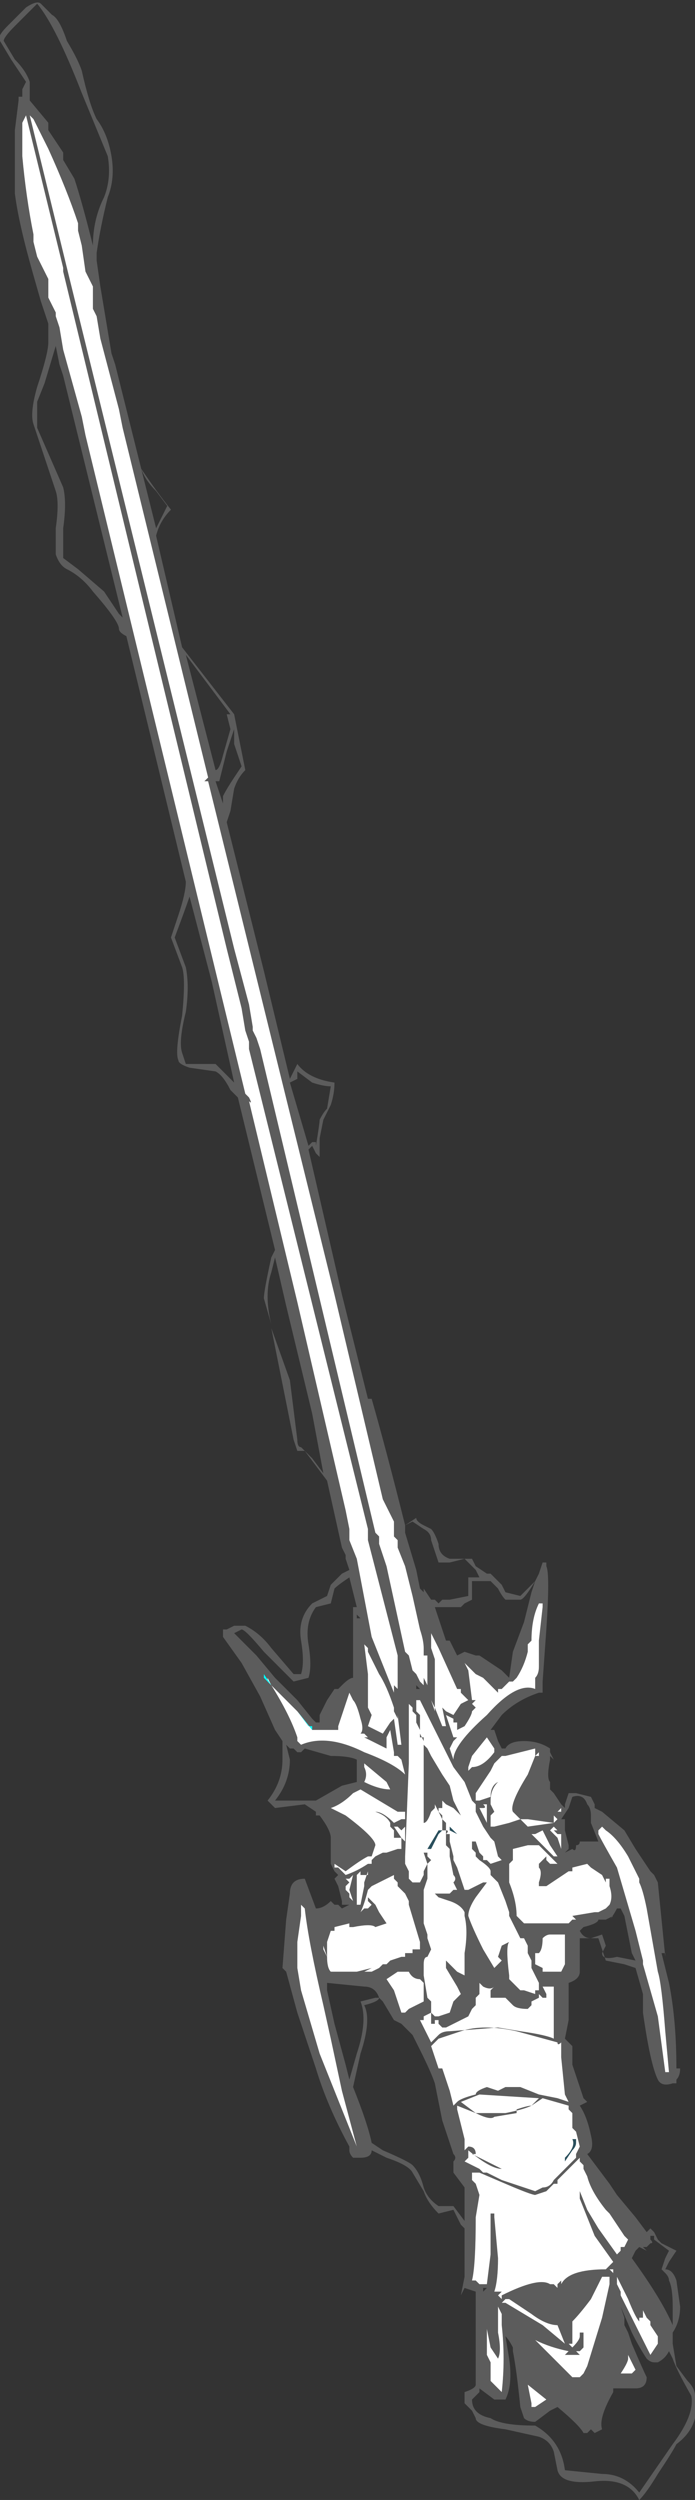 <?xml version="1.0" encoding="UTF-8" standalone="no"?>
<svg xmlns:ffdec="https://www.free-decompiler.com/flash" xmlns:xlink="http://www.w3.org/1999/xlink" ffdec:objectType="shape" height="33.6px" width="9.35px" xmlns="http://www.w3.org/2000/svg">
  <rect width="100%" height="100%" fill="#333333" stroke="none"/>
  <g transform="matrix(1.0, 0.0, 0.0, 1.0, 35.7, 37.95)">
    <path d="M-35.5 -37.6 Q-35.65 -37.45 -35.65 -37.4 L-35.5 -37.15 Q-35.35 -37.0 -35.3 -36.85 L-35.3 -36.6 -35.05 -36.3 -35.05 -36.2 -34.85 -35.9 -34.85 -35.8 -34.7 -35.55 Q-34.6 -35.25 -34.45 -34.65 -34.45 -35.0 -34.3 -35.3 -34.2 -35.55 -34.25 -35.85 L-34.6 -36.7 Q-34.95 -37.6 -35.2 -37.9 L-35.5 -37.6 M-35.7 -37.4 Q-35.75 -37.45 -35.6 -37.6 L-35.35 -37.85 Q-35.2 -37.95 -35.15 -37.9 L-35.0 -37.75 Q-34.9 -37.7 -34.8 -37.4 -34.65 -37.15 -34.6 -37.0 -34.5 -36.55 -34.4 -36.35 -34.25 -36.15 -34.2 -35.85 -34.15 -35.55 -34.25 -35.3 -34.35 -34.9 -34.4 -34.55 L-34.4 -34.45 -34.35 -34.1 -34.2 -33.2 -34.15 -33.05 -33.6 -30.85 -33.45 -31.15 -33.6 -31.35 Q-33.75 -31.5 -33.8 -31.65 -33.6 -31.35 -33.4 -31.1 -33.55 -30.95 -33.6 -30.75 L-33.25 -29.25 -32.55 -28.35 -32.4 -27.6 Q-32.5 -27.5 -32.55 -27.35 L-32.6 -27.05 -32.65 -26.9 -32.15 -24.9 -31.8 -23.45 -31.7 -23.65 Q-31.55 -23.45 -31.2 -23.4 -31.2 -23.25 -31.25 -23.1 L-31.35 -22.9 -31.4 -22.65 Q-31.4 -22.5 -31.4 -22.4 L-31.45 -22.45 -31.5 -22.55 -31.55 -22.5 -31.1 -20.55 -30.75 -19.15 -30.7 -19.15 Q-30.5 -18.45 -30.25 -17.45 L-30.1 -17.55 Q-30.1 -17.5 -30.0 -17.45 L-29.9 -17.4 Q-29.85 -17.35 -29.8 -17.2 -29.8 -17.05 -29.65 -17.0 L-29.35 -17.0 -29.3 -16.9 -29.15 -16.8 -29.1 -16.8 -28.95 -16.65 -28.9 -16.55 -28.7 -16.5 -28.5 -16.7 -28.45 -16.8 -28.4 -16.95 -28.35 -16.95 -28.35 -16.9 Q-28.3 -16.8 -28.35 -16.05 L-28.4 -15.35 -28.4 -15.2 -28.45 -15.2 Q-28.75 -15.1 -28.95 -14.9 L-29.1 -14.7 -29.05 -14.7 -29.0 -14.55 -28.95 -14.45 -28.9 -14.45 Q-28.85 -14.55 -28.65 -14.55 -28.45 -14.55 -28.3 -14.45 -28.25 -14.45 -28.3 -14.45 L-28.3 -14.4 -28.25 -14.3 -28.3 -14.35 -28.3 -14.3 Q-28.35 -14.05 -28.3 -14.0 L-28.3 -13.9 -28.25 -13.85 -28.15 -13.7 -28.1 -13.65 -28.1 -13.7 -28.05 -13.85 -27.95 -13.85 -27.75 -13.8 -27.7 -13.7 -27.7 -13.65 -27.6 -13.6 -27.3 -13.35 -27.15 -13.1 -26.95 -12.8 -26.9 -12.75 -26.85 -12.65 -26.75 -11.65 -26.75 -11.7 -26.8 -11.7 -26.7 -11.3 Q-26.6 -10.8 -26.6 -10.15 L-26.55 -10.15 Q-26.55 -10.05 -26.6 -10.0 L-26.6 -9.95 -26.65 -9.95 Q-26.8 -9.9 -26.85 -10.0 -26.95 -10.2 -27.05 -10.9 L-27.05 -11.15 -27.15 -11.5 -27.3 -11.55 -27.55 -11.6 -27.65 -11.9 -27.9 -11.9 -27.9 -11.85 Q-27.9 -11.7 -27.9 -11.65 L-27.9 -11.45 Q-27.9 -11.35 -28.05 -11.3 L-28.05 -10.8 -28.1 -10.55 Q-28.05 -10.5 -28.0 -10.45 L-28.0 -10.2 -27.85 -9.75 -27.8 -9.7 -27.9 -9.65 Q-27.8 -9.5 -27.75 -9.25 -27.7 -9.05 -27.8 -9.0 L-27.5 -8.6 -27.4 -8.45 -27.15 -8.15 -27.0 -7.95 -26.95 -8.0 -26.9 -7.95 -26.85 -7.85 -26.8 -7.8 -26.6 -7.7 -26.7 -7.55 -26.75 -7.45 Q-26.65 -7.45 -26.6 -7.3 L-26.55 -6.95 Q-26.55 -6.75 -26.65 -6.6 -26.65 -6.55 -26.65 -6.45 L-26.6 -6.15 -26.45 -5.95 Q-26.35 -5.85 -26.35 -5.75 -26.3 -5.6 -26.35 -5.45 -26.4 -5.25 -26.6 -5.1 -26.65 -5.0 -26.85 -4.7 -27.0 -4.45 -27.1 -4.35 -27.25 -4.65 -27.7 -4.6 -28.15 -4.55 -28.2 -4.75 L-28.25 -5.0 Q-28.3 -5.15 -28.45 -5.2 L-28.9 -5.3 Q-29.3 -5.35 -29.3 -5.45 L-29.35 -5.55 -29.45 -5.65 -29.45 -5.8 Q-29.3 -5.85 -29.3 -5.9 L-29.3 -7.15 -29.45 -7.2 -29.5 -7.1 -29.45 -7.35 -29.45 -8.0 -29.5 -8.05 -29.6 -8.25 -29.8 -8.2 Q-29.95 -8.35 -30.0 -8.5 L-30.15 -8.75 Q-30.2 -8.85 -30.5 -8.95 L-30.7 -9.05 Q-30.7 -8.95 -30.85 -8.95 L-30.95 -8.95 Q-31.0 -9.0 -31.0 -9.05 L-31.0 -9.1 Q-31.3 -9.65 -31.45 -10.15 L-31.7 -10.9 -31.85 -11.45 -31.9 -11.5 -31.85 -12.15 -31.8 -12.5 Q-31.8 -12.7 -31.6 -12.7 L-31.45 -12.3 Q-31.35 -12.3 -31.25 -12.4 L-31.2 -12.35 -31.15 -12.35 -31.1 -12.3 -31.0 -12.35 -31.1 -12.35 -31.1 -12.4 -31.15 -12.6 -31.2 -12.7 -31.15 -12.75 -31.2 -12.8 -31.25 -12.9 -31.25 -13.25 Q-31.25 -13.35 -31.4 -13.55 L-31.45 -13.55 -31.45 -13.6 -31.6 -13.7 -32.0 -13.65 -32.1 -13.75 Q-31.9 -14.0 -31.9 -14.3 L-31.9 -14.55 -32.0 -14.7 -32.2 -15.15 -32.45 -15.6 -32.7 -15.95 -32.7 -16.05 -32.65 -16.05 -32.55 -16.1 -32.4 -16.1 Q-32.2 -16.0 -32.05 -15.8 L-31.75 -15.45 -31.65 -15.45 Q-31.6 -15.6 -31.65 -15.9 -31.7 -16.2 -31.5 -16.4 L-31.3 -16.5 -31.25 -16.65 -31.1 -16.8 -31.0 -16.85 -31.05 -17.0 -31.05 -17.05 -31.1 -17.15 -31.3 -18.05 -31.6 -18.45 -31.7 -18.45 -31.75 -18.6 -32.05 -20.1 -31.8 -19.4 -31.7 -18.6 Q-31.7 -18.5 -31.65 -18.5 L-31.5 -18.35 -31.35 -18.15 -31.5 -18.95 -31.85 -20.4 -32.0 -21.05 -32.05 -20.85 Q-32.15 -20.55 -32.05 -20.15 L-32.15 -20.5 Q-32.15 -20.6 -32.05 -21.05 L-32.0 -21.15 -32.5 -23.2 -32.6 -23.3 Q-32.7 -23.5 -32.8 -23.55 L-33.15 -23.6 Q-33.3 -23.65 -33.3 -23.7 -33.35 -23.8 -33.25 -24.3 -33.2 -24.8 -33.25 -24.95 L-33.4 -25.35 -33.3 -25.65 Q-33.2 -25.95 -33.2 -26.1 L-34.0 -29.4 Q-34.1 -29.45 -34.1 -29.5 -34.1 -29.6 -34.45 -30.0 -34.6 -30.2 -34.8 -30.3 -34.9 -30.35 -34.95 -30.5 L-34.95 -30.85 Q-34.9 -31.2 -34.95 -31.35 L-35.25 -32.25 Q-35.3 -32.4 -35.2 -32.75 -35.05 -33.2 -35.05 -33.35 L-35.05 -33.6 -35.15 -33.9 -35.25 -34.25 Q-35.45 -34.95 -35.5 -35.35 L-35.5 -36.2 -35.45 -36.6 -35.45 -36.65 -35.4 -36.65 -35.4 -36.75 -35.35 -36.85 -35.55 -37.15 -35.7 -37.4 M-35.25 -36.35 L-35.3 -36.4 -34.8 -34.35 -32.55 -25.2 -32.35 -24.45 -32.3 -24.15 -32.3 -24.1 -32.25 -24.0 -32.2 -23.85 -30.65 -17.35 -30.6 -17.3 -30.6 -17.2 -30.5 -16.9 -30.25 -15.75 -30.2 -15.7 -30.15 -15.5 -30.1 -15.45 -30.05 -15.35 -30.0 -15.3 Q-30.0 -15.35 -30.0 -15.4 L-29.95 -15.3 -29.95 -15.7 -30.0 -15.7 -30.0 -15.8 Q-30.0 -15.9 -30.05 -16.05 L-30.15 -16.5 -30.25 -16.9 -30.35 -17.15 -30.35 -17.25 -30.4 -17.3 -30.4 -17.5 -30.55 -17.8 -31.2 -20.55 -32.9 -27.45 -32.95 -27.45 -32.9 -27.5 -34.05 -32.2 -34.1 -32.45 -34.35 -33.4 -34.4 -33.7 -34.45 -33.8 -34.45 -34.1 -34.55 -34.3 -34.6 -34.65 -34.65 -34.85 -34.65 -34.95 Q-34.8 -35.4 -35.05 -35.95 L-35.25 -36.35 M-35.4 -36.3 L-35.4 -35.85 Q-35.35 -35.3 -35.25 -34.8 L-35.25 -34.7 -35.2 -34.5 -35.05 -34.2 -35.05 -33.95 -34.95 -33.75 -34.95 -33.7 -34.9 -33.55 -34.85 -33.25 -34.6 -32.35 -34.55 -32.1 -32.4 -23.25 -32.35 -23.2 Q-32.3 -23.1 -32.35 -23.15 L-31.7 -20.45 -31.05 -17.65 -31.0 -17.4 -31.0 -17.25 -30.9 -17.0 -30.7 -15.95 -30.4 -15.2 -30.4 -15.3 -30.35 -15.25 -30.35 -15.7 -30.75 -17.25 -30.75 -17.4 -32.35 -23.85 -32.35 -23.95 -32.4 -24.1 -32.45 -24.4 -32.65 -25.2 -34.85 -34.3 -34.85 -34.35 -35.35 -36.4 -35.4 -36.3 M-34.9 -33.05 L-34.95 -33.3 -35.1 -32.8 -35.2 -32.55 Q-35.2 -32.35 -35.2 -32.2 L-34.85 -31.4 Q-34.8 -31.2 -34.85 -30.85 L-34.85 -30.45 -34.65 -30.3 -34.3 -30.0 -34.1 -29.7 -34.05 -29.65 -34.85 -32.9 -34.9 -33.05 M-31.7 -23.55 L-31.7 -23.45 -31.8 -23.4 -31.55 -22.55 -31.5 -22.6 -31.45 -22.6 -31.45 -22.55 Q-31.4 -22.85 -31.4 -22.9 -31.35 -23.0 -31.3 -23.05 L-31.25 -23.35 Q-31.35 -23.35 -31.5 -23.4 L-31.7 -23.55 M-33.15 -25.9 Q-33.2 -25.75 -33.35 -25.35 L-33.2 -24.95 Q-33.15 -24.7 -33.2 -24.35 -33.3 -23.95 -33.25 -23.8 L-33.2 -23.65 -32.8 -23.65 -32.55 -23.4 -32.85 -24.75 -33.15 -25.9 M-32.55 -28.15 L-32.65 -27.85 Q-32.7 -27.65 -32.75 -27.45 L-32.8 -27.45 -32.7 -27.15 -32.7 -27.25 Q-32.65 -27.35 -32.55 -27.5 L-32.45 -27.65 -32.55 -27.95 -32.55 -28.15 M-32.6 -28.35 L-33.2 -29.15 -32.8 -27.6 Q-32.75 -27.6 -32.7 -27.8 L-32.6 -28.15 -32.65 -28.35 -32.6 -28.35 M-32.55 -16.0 L-32.25 -15.7 -32.0 -15.4 -31.7 -15.1 -31.5 -14.85 -31.45 -14.8 -31.4 -14.8 -31.4 -14.9 -31.3 -15.1 -31.2 -15.25 -31.15 -15.25 -31.1 -15.3 Q-31.0 -15.4 -30.95 -15.4 L-30.95 -16.35 -30.9 -16.35 -31.0 -16.75 Q-31.15 -16.65 -31.2 -16.6 L-31.25 -16.4 -31.45 -16.35 Q-31.6 -16.15 -31.55 -15.85 -31.5 -15.55 -31.55 -15.4 L-31.75 -15.35 -32.15 -15.75 Q-32.4 -16.05 -32.45 -16.05 L-32.55 -16.0 M-32.1 -15.35 L-32.1 -15.4 -32.05 -15.3 Q-31.8 -14.9 -31.7 -14.6 L-31.7 -14.55 -31.65 -14.5 Q-31.3 -14.65 -30.8 -14.4 -30.4 -14.25 -30.25 -14.1 L-30.3 -14.3 -30.35 -14.35 -30.4 -14.35 -30.4 -14.4 -30.45 -14.7 -30.5 -14.6 -30.5 -14.45 -30.8 -14.6 -30.75 -14.6 -30.8 -14.65 -30.85 -14.65 Q-30.8 -14.7 -30.85 -14.85 -30.9 -15.05 -30.95 -15.1 L-31.0 -15.2 -31.15 -14.75 -31.15 -14.7 -31.5 -14.7 -31.5 -14.75 -31.55 -14.75 -31.7 -14.95 -32.05 -15.3 -32.15 -15.45 -32.15 -15.4 -32.1 -15.35 M-29.45 -17.0 L-29.65 -16.95 -29.8 -16.95 -29.9 -17.25 Q-29.9 -17.35 -30.0 -17.4 L-30.15 -17.5 -30.25 -17.45 -30.25 -17.35 -30.1 -16.85 -30.05 -16.6 -30.0 -16.55 -30.0 -16.6 -29.9 -16.45 -29.85 -16.45 -29.8 -16.4 -29.75 -16.45 -29.65 -16.45 -29.4 -16.5 -29.4 -16.75 -29.25 -16.75 -29.3 -16.85 -29.45 -17.0 M-29.9 -15.95 L-29.9 -15.8 -29.85 -15.65 -29.85 -14.95 -29.9 -15.1 -29.85 -15.0 -29.75 -14.75 -29.7 -14.75 -29.75 -15.0 -29.7 -14.95 -29.6 -14.9 -29.5 -15.05 -29.4 -15.1 -29.5 -15.2 -29.5 -15.25 -29.55 -15.25 -29.8 -15.8 -29.9 -16.0 -29.9 -15.95 M-30.85 -16.2 L-30.9 -16.25 -30.9 -16.2 -30.85 -16.2 M-29.85 -16.35 L-29.7 -15.9 -29.65 -15.9 -29.55 -15.7 -29.45 -15.75 -29.3 -15.7 -29.25 -15.7 -28.95 -15.5 -28.85 -15.4 -28.8 -15.75 -28.65 -16.15 -28.55 -16.55 -28.5 -16.7 Q-28.65 -16.45 -28.7 -16.45 L-28.9 -16.45 Q-28.95 -16.5 -29.0 -16.6 L-29.1 -16.7 -29.35 -16.7 Q-29.35 -16.55 -29.35 -16.45 L-29.45 -16.4 -29.5 -16.35 -29.85 -16.35 M-30.7 -15.65 L-30.75 -15.75 -30.75 -15.8 -30.8 -15.85 -30.75 -15.45 -30.75 -15.0 -30.7 -14.9 -30.75 -14.75 -30.55 -14.65 -30.45 -14.8 -30.4 -14.85 -30.35 -14.5 -30.3 -14.5 -30.35 -14.9 -30.35 -14.85 -30.4 -14.95 -30.4 -15.0 Q-30.5 -15.3 -30.6 -15.45 L-30.7 -15.65 M-31.8 -14.45 L-31.85 -14.5 -31.8 -14.3 Q-31.8 -14.0 -32.0 -13.75 L-31.45 -13.75 -31.1 -13.95 -30.9 -14.0 -30.9 -14.3 Q-31.0 -14.35 -31.25 -14.35 L-31.6 -14.45 -31.65 -14.4 -31.7 -14.4 -31.75 -14.45 -31.8 -14.45 M-30.8 -14.95 L-30.8 -14.95 M-30.8 -14.25 L-30.8 -14.2 Q-30.75 -14.1 -30.8 -14.0 -30.6 -13.9 -30.45 -13.9 L-30.5 -14.0 -30.8 -14.25 M-28.45 -16.4 Q-28.55 -16.2 -28.55 -15.9 L-28.6 -15.85 -28.6 -15.75 Q-28.65 -15.55 -28.75 -15.4 L-28.8 -15.35 -28.85 -15.35 -28.95 -15.25 -29.0 -15.25 -29.0 -15.2 -29.2 -15.4 -29.3 -15.45 -29.45 -15.6 -29.4 -15.5 -29.35 -15.1 -29.3 -15.1 -29.35 -15.05 -29.3 -15.0 -29.35 -14.95 Q-29.35 -14.9 -29.45 -14.75 L-29.55 -14.7 -29.55 -14.8 -29.6 -14.8 -29.6 -14.85 -29.7 -14.9 -29.6 -14.6 -29.55 -14.6 -29.6 -14.55 -29.65 -14.45 -29.6 -14.3 Q-29.6 -14.5 -29.15 -14.9 -28.75 -15.35 -28.5 -15.25 L-28.5 -15.4 Q-28.45 -15.45 -28.45 -15.55 L-28.45 -15.85 -28.45 -15.9 -28.4 -16.35 -28.4 -16.4 -28.45 -16.4 M-30.05 -15.25 L-30.1 -15.3 -30.1 -15.25 -30.05 -15.25 M-30.25 -12.9 L-30.2 -12.8 -30.2 -12.7 -30.15 -12.65 Q-30.1 -12.65 -30.05 -12.65 L-30.0 -12.75 -30.0 -12.8 -29.95 -12.9 -30.0 -13.05 -29.95 -13.05 -29.95 -13.0 -29.9 -12.95 -29.95 -12.9 -29.95 -12.7 -30.0 -12.55 -30.0 -12.1 -29.95 -11.95 -29.95 -11.9 -29.9 -11.75 -29.95 -11.65 Q-30.0 -11.65 -30.0 -11.55 L-30.0 -11.4 -29.95 -11.1 -29.9 -11.05 -29.9 -10.9 -29.85 -10.85 -29.8 -10.85 -29.65 -10.9 -29.6 -11.05 -29.5 -11.15 -29.55 -11.25 -29.7 -11.5 -29.7 -11.6 -29.55 -11.45 -29.45 -11.4 Q-29.45 -11.5 -29.45 -11.7 -29.4 -12.0 -29.45 -12.2 L-29.45 -12.25 Q-29.5 -12.35 -29.65 -12.4 L-29.8 -12.45 -29.85 -12.5 -29.65 -12.5 -29.6 -12.55 -29.55 -12.55 -29.6 -12.65 Q-29.55 -12.7 -29.6 -12.75 L-29.65 -13.0 -29.65 -13.1 -29.7 -13.15 -29.7 -13.35 -29.75 -13.35 -29.75 -13.55 -29.8 -13.6 -29.85 -13.7 -29.85 -13.65 -29.9 -13.6 Q-29.95 -13.45 -30.0 -13.45 L-30.0 -14.5 -29.95 -14.45 -29.9 -14.35 -29.75 -14.1 -29.65 -13.95 -29.6 -13.75 -29.5 -13.55 Q-29.55 -13.6 -29.6 -13.65 L-29.7 -13.7 -29.75 -13.75 -29.75 -13.65 -29.8 -13.65 -29.8 -13.6 -29.75 -13.5 -29.7 -13.45 -29.7 -13.35 Q-29.65 -13.35 -29.7 -13.3 L-29.65 -13.3 -29.65 -13.2 -29.6 -13.0 -29.6 -12.95 -29.55 -12.85 -29.45 -12.55 -29.4 -12.55 -29.2 -12.65 -29.15 -12.65 -29.3 -12.45 Q-29.4 -12.3 -29.4 -12.2 -29.35 -12.05 -29.2 -11.75 L-29.05 -11.5 -28.95 -11.6 -29.0 -11.65 -28.95 -11.8 -28.85 -11.85 Q-28.9 -11.8 -28.85 -11.4 L-28.85 -11.35 -28.7 -11.2 -28.65 -11.2 -28.5 -11.15 -28.5 -11.2 -28.45 -11.2 -28.45 -11.3 -28.55 -11.5 -28.55 -11.6 -28.6 -11.7 -28.6 -11.8 -28.65 -11.9 -28.7 -11.9 -28.85 -12.2 -28.85 -12.25 -28.9 -12.4 -29.0 -12.65 -29.1 -12.75 -29.1 -12.8 Q-29.1 -12.85 -29.25 -12.95 L-29.3 -13.0 -29.3 -13.05 -29.35 -13.1 -29.35 -13.2 -29.3 -13.2 -29.25 -13.05 -29.2 -13.0 -29.2 -12.95 -29.15 -12.95 -29.1 -12.9 -28.95 -12.95 -29.0 -13.0 -29.05 -13.2 -29.1 -13.25 -29.2 -13.4 -29.3 -13.6 -29.3 -13.7 -29.35 -13.75 -29.45 -14.0 -29.6 -14.2 -30.05 -15.1 -30.1 -15.1 -30.1 -14.95 -30.05 -14.9 -30.05 -14.65 -30.0 -14.55 -30.0 -14.6 -30.05 -14.6 -30.05 -14.7 -30.1 -14.8 -30.1 -14.9 -30.15 -14.95 -30.15 -15.0 -30.2 -15.05 -30.2 -14.25 -30.25 -13.0 -30.25 -12.9 M-29.15 -14.6 L-29.35 -14.35 -29.4 -14.2 -29.4 -14.15 -29.35 -14.2 Q-29.2 -14.2 -29.05 -14.4 L-29.05 -14.45 -29.15 -14.6 M-28.9 -14.35 L-28.95 -14.35 -29.0 -14.3 -29.05 -14.25 -29.1 -14.15 -29.3 -13.85 -29.3 -13.75 -29.25 -13.75 -29.1 -13.8 Q-29.1 -13.95 -29.0 -14.0 -29.1 -13.9 -29.1 -13.75 L-29.1 -13.7 -29.05 -13.6 -29.1 -13.55 -29.1 -13.4 -29.05 -13.4 -28.85 -13.45 -28.7 -13.5 -28.6 -13.4 -28.25 -13.45 -28.2 -13.5 -28.25 -13.55 -28.25 -13.45 -28.6 -13.5 -28.7 -13.5 -28.8 -13.6 Q-28.85 -13.7 -28.6 -14.1 L-28.5 -14.35 -28.45 -14.35 -28.45 -14.4 -28.5 -14.35 -28.5 -14.45 -28.9 -14.35 M-28.3 -14.35 L-28.3 -14.35 M-27.55 -13.35 L-27.6 -13.4 -27.65 -13.35 -27.65 -13.3 Q-27.6 -13.2 -27.4 -12.85 L-27.15 -12.0 -27.05 -11.6 -27.05 -11.55 -26.85 -10.85 -26.75 -10.1 -26.7 -10.1 -26.75 -10.65 Q-26.8 -11.3 -26.85 -11.45 L-27.0 -12.3 Q-27.05 -12.55 -27.1 -12.65 L-27.1 -12.7 -27.25 -13.0 Q-27.4 -13.25 -27.55 -13.35 M-26.95 -12.7 L-26.95 -12.7 M-28.15 -13.65 L-28.2 -13.6 -28.15 -13.6 -28.15 -13.65 M-28.15 -13.5 L-28.1 -13.5 -28.1 -13.35 -28.05 -13.15 -28.05 -13.1 -28.1 -13.05 -28.0 -13.1 Q-27.95 -13.05 -27.95 -13.15 -27.9 -13.15 -27.9 -13.2 L-27.65 -13.2 -27.75 -13.45 -27.75 -13.55 Q-27.75 -13.65 -27.8 -13.7 -27.85 -13.85 -28.0 -13.8 L-28.05 -13.65 -28.15 -13.5 M-28.2 -13.3 L-28.25 -13.35 -28.2 -13.35 -28.25 -13.4 -28.3 -13.35 -28.2 -13.25 -28.15 -13.1 -28.15 -13.3 -28.2 -13.3 M-28.4 -13.35 L-28.5 -13.3 -28.55 -13.3 -28.25 -13.0 -28.2 -13.0 -28.3 -13.15 -28.4 -13.35 -28.4 -13.35 M-28.45 -13.15 L-28.6 -13.15 -28.8 -13.1 -28.8 -12.95 -28.85 -12.9 -28.85 -12.65 Q-28.75 -12.4 -28.75 -12.2 L-28.65 -12.1 -28.05 -12.1 -28.0 -12.15 -27.95 -12.15 -28.0 -12.2 -27.7 -12.25 -27.65 -12.25 -27.55 -12.3 -27.5 -12.35 Q-27.45 -12.45 -27.5 -12.6 L-27.5 -12.7 -27.55 -12.7 -27.55 -12.65 -27.6 -12.75 -27.75 -12.85 -27.8 -12.9 -28.0 -12.85 -28.0 -12.8 -28.05 -12.8 -28.35 -12.6 -28.45 -12.6 -28.45 -12.65 Q-28.4 -12.8 -28.45 -12.85 L-28.45 -12.9 -28.35 -13.0 -28.35 -12.95 -28.3 -12.9 -28.2 -12.9 -28.45 -13.15 M-28.9 -13.0 L-28.9 -13.0 M-28.3 -12.75 L-28.3 -12.75 M-27.65 -12.15 Q-27.65 -12.1 -27.85 -12.05 L-27.9 -12.0 Q-27.85 -11.9 -27.75 -11.9 L-27.6 -11.95 -27.55 -11.8 -27.6 -11.7 Q-27.6 -11.6 -27.4 -11.65 L-27.15 -11.6 -27.2 -11.7 -27.3 -12.2 -27.35 -12.3 -27.4 -12.3 Q-27.45 -12.2 -27.5 -12.15 L-27.45 -12.2 -27.55 -12.15 -27.65 -12.15 M-28.1 -12.0 L-28.1 -12.05 -28.1 -12.0 M-28.1 -11.95 L-28.3 -11.95 Q-28.35 -11.95 -28.4 -11.9 -28.4 -11.75 -28.45 -11.7 L-28.5 -11.7 -28.5 -11.55 -28.4 -11.5 -28.4 -11.45 -28.15 -11.45 -28.1 -11.55 -28.1 -11.95 M-28.4 -11.35 L-28.4 -11.35 M-28.55 -9.65 Q-28.6 -9.65 -28.75 -9.6 L-28.75 -9.55 -29.05 -9.5 Q-29.1 -9.45 -29.3 -9.55 L-29.55 -9.65 -29.55 -9.6 -29.45 -9.2 -29.45 -9.05 -29.4 -9.1 Q-29.3 -9.1 -29.3 -9.0 L-29.35 -9.0 -28.95 -8.8 Q-29.1 -8.8 -29.4 -9.05 L-29.4 -8.95 -29.45 -8.9 -29.25 -8.8 -29.2 -8.75 -29.15 -8.75 -28.95 -8.65 -28.5 -8.5 -28.4 -8.55 Q-28.3 -8.55 -28.25 -8.65 L-27.95 -8.95 -27.95 -9.0 -27.9 -9.1 -27.95 -9.3 -28.0 -9.35 -28.0 -9.55 -28.05 -9.6 -28.05 -9.65 -28.4 -9.75 -28.55 -9.65 -28.45 -9.75 -29.25 -9.8 -29.5 -9.7 -29.3 -9.55 -28.9 -9.55 Q-28.65 -9.6 -28.55 -9.65 M-28.15 -10.45 L-28.15 -10.5 Q-28.2 -10.45 -28.2 -10.5 L-28.75 -10.65 Q-29.2 -10.75 -29.5 -10.65 L-29.8 -10.55 -29.9 -10.45 -29.8 -10.15 -29.75 -10.15 -29.65 -9.85 -29.6 -9.65 -29.55 -9.7 Q-29.5 -9.75 -29.3 -9.8 -29.3 -9.85 -29.15 -9.9 L-29.0 -9.85 -28.9 -9.9 -28.7 -9.9 -28.45 -9.8 -28.2 -9.75 -28.05 -9.7 -28.1 -9.8 -28.15 -10.3 -28.15 -10.45 M-28.45 -11.15 L-28.45 -11.1 -28.55 -11.05 -28.55 -11.0 -28.6 -10.95 Q-28.75 -10.95 -28.8 -11.0 L-28.9 -11.1 -29.1 -11.1 -29.1 -11.2 -29.05 -11.25 Q-29.1 -11.2 -29.2 -11.25 L-29.25 -11.3 -29.25 -11.15 -29.3 -11.1 -29.3 -11.0 -29.35 -10.95 -29.4 -10.85 -29.7 -10.7 -29.75 -10.7 -29.8 -10.75 -29.8 -10.8 -29.85 -10.8 -29.85 -10.75 -29.9 -10.75 -29.9 -10.9 -30.0 -10.85 -30.0 -10.8 -30.05 -10.8 -29.9 -10.5 -29.8 -10.6 Q-29.75 -10.65 -29.65 -10.65 L-29.0 -10.7 -28.7 -10.65 Q-28.35 -10.6 -28.25 -10.55 L-28.25 -11.25 -28.4 -11.25 -28.35 -11.15 -28.35 -11.1 -28.4 -11.1 -28.45 -11.15 M-27.85 -6.55 L-27.85 -6.4 -27.9 -6.35 -27.95 -6.35 -27.9 -6.3 -28.1 -6.3 -28.05 -6.35 Q-28.3 -6.4 -28.5 -6.5 L-28.0 -6.0 -27.9 -6.0 -27.85 -6.05 -27.8 -6.15 -27.6 -6.8 -27.5 -7.25 -27.5 -7.35 -27.6 -7.35 -27.75 -7.05 Q-27.9 -6.85 -28.0 -6.75 L-28.0 -6.45 -28.05 -6.45 -28.2 -7.2 -28.2 -7.25 -28.15 -7.3 -28.15 -7.25 Q-28.05 -7.45 -27.55 -7.45 L-27.5 -7.45 -27.45 -7.4 -27.45 -7.45 -27.55 -7.45 -27.45 -7.55 -27.7 -7.9 -27.9 -8.4 -27.9 -8.5 -27.8 -8.25 -27.65 -8.0 -27.4 -7.65 -27.35 -7.7 -27.35 -7.75 -27.3 -7.75 -27.25 -7.85 -27.3 -7.9 -27.5 -8.2 -27.55 -8.25 Q-27.75 -8.5 -27.8 -8.7 L-27.85 -8.8 -27.85 -8.85 -27.9 -8.9 -27.9 -8.95 -28.2 -8.65 -28.2 -8.6 -28.25 -8.6 -28.35 -8.5 -28.5 -8.45 Q-28.55 -8.45 -28.9 -8.6 L-29.25 -8.75 -29.35 -8.75 -29.35 -8.65 -29.3 -8.6 -29.25 -8.45 -29.3 -8.15 Q-29.3 -7.5 -29.35 -7.3 L-29.3 -7.3 -29.25 -7.25 -29.15 -7.25 -29.1 -7.65 Q-29.1 -7.75 -29.1 -7.9 L-29.1 -8.2 -29.05 -8.2 -29.05 -8.15 -29.0 -7.6 Q-29.0 -7.3 -29.05 -7.15 L-28.95 -7.15 -29.0 -7.1 -28.95 -7.05 -28.95 -7.1 Q-28.45 -7.35 -28.3 -7.25 L-28.25 -7.25 -28.2 -7.2 -28.05 -6.45 -28.0 -6.4 Q-27.9 -6.5 -27.9 -6.55 L-27.9 -6.6 -27.85 -6.6 -27.85 -6.55 M-26.9 -7.85 L-26.9 -7.9 -26.95 -7.9 -26.95 -7.85 Q-26.9 -7.8 -26.95 -7.8 L-27.0 -7.75 -27.05 -7.75 -27.0 -7.7 -27.1 -7.75 -27.15 -7.7 -27.2 -7.6 Q-26.8 -7.05 -26.65 -6.7 L-26.65 -6.95 Q-26.65 -7.2 -26.7 -7.3 -26.7 -7.35 -26.75 -7.4 L-26.8 -7.45 -26.75 -7.6 -26.7 -7.7 -26.9 -7.85 M-27.3 -7.4 L-27.3 -7.4 M-27.4 -7.4 L-27.4 -7.25 -27.35 -7.15 -27.35 -7.1 -26.95 -6.3 -26.85 -6.45 -26.85 -6.55 -26.95 -6.7 -26.95 -6.75 -27.0 -6.8 -27.05 -6.9 -27.05 -6.8 -27.1 -6.8 -27.1 -6.75 Q-27.15 -6.8 -27.25 -7.05 L-27.4 -7.35 -27.4 -7.4 M-29.15 -13.7 L-29.2 -13.7 Q-29.15 -13.65 -29.2 -13.65 L-29.25 -13.65 -29.15 -13.45 -29.15 -13.7 M-30.25 -13.5 L-30.25 -13.6 -30.35 -13.6 -30.85 -13.9 -30.95 -13.85 Q-31.1 -13.7 -31.25 -13.65 L-31.05 -13.55 Q-30.65 -13.25 -30.65 -13.15 L-30.7 -13.0 -30.75 -13.0 Q-30.85 -12.95 -31.05 -12.8 L-31.2 -12.9 -31.2 -12.85 -31.15 -12.85 -31.05 -12.75 Q-30.9 -12.8 -30.75 -12.9 L-30.7 -12.9 -30.7 -12.95 -30.65 -13.0 -30.55 -13.05 -30.5 -13.05 -30.35 -13.1 -30.3 -13.1 -30.3 -13.25 -30.4 -13.25 -30.4 -13.35 -30.45 -13.4 -30.45 -13.45 Q-30.5 -13.55 -30.65 -13.6 -30.55 -13.6 -30.4 -13.45 L-30.3 -13.5 -30.25 -13.5 M-30.25 -13.4 L-30.3 -13.35 -30.35 -13.4 -30.4 -13.4 -30.3 -13.25 -30.25 -13.2 -30.25 -13.4 M-30.35 -12.65 L-30.4 -12.7 -30.4 -12.75 -30.7 -12.6 -30.75 -12.55 Q-30.8 -12.35 -30.85 -12.25 L-30.8 -12.3 -30.75 -12.3 -30.7 -12.35 -30.75 -12.4 -30.75 -12.45 -30.65 -12.35 -30.6 -12.25 -30.5 -12.1 -30.65 -12.05 Q-30.7 -12.1 -30.95 -12.05 L-31.0 -12.05 -31.0 -12.1 -31.2 -12.05 -31.2 -12.0 -31.25 -12.0 -31.3 -11.85 -31.3 -11.65 -31.35 -11.8 -31.35 -11.75 -31.3 -11.65 Q-31.3 -11.5 -31.25 -11.45 L-30.9 -11.45 -30.7 -11.5 -30.8 -11.45 -30.7 -11.45 -30.6 -11.5 -30.55 -11.55 -30.5 -11.55 -30.45 -11.6 -30.3 -11.65 -30.25 -11.65 -30.25 -11.7 -30.15 -11.7 -30.15 -11.75 -30.05 -11.75 -30.05 -11.85 -30.2 -12.35 -30.2 -12.4 -30.25 -12.5 -30.35 -12.6 -30.35 -12.65 M-30.25 -12.65 L-30.25 -12.65 M-29.05 -13.25 L-29.05 -13.25 M-31.0 -12.7 L-31.05 -12.7 -31.0 -12.65 -31.05 -12.6 -31.05 -12.55 -31.0 -12.5 -31.0 -12.45 -30.95 -12.4 -31.0 -12.55 -30.95 -12.75 -31.0 -12.7 M-30.85 -12.75 L-30.85 -12.8 -30.9 -12.75 -30.9 -12.5 Q-30.9 -12.4 -30.9 -12.35 L-30.85 -12.35 -30.8 -12.6 -30.8 -12.65 -30.75 -12.8 -30.75 -12.75 -30.85 -12.75 M-31.4 -11.95 L-31.4 -11.95 M-31.6 -12.3 L-31.65 -12.35 -31.65 -12.2 -31.7 -11.85 -31.7 -11.5 -31.65 -11.2 -31.4 -10.35 -30.9 -9.1 -31.1 -9.85 -31.25 -10.55 -31.35 -11.0 Q-31.55 -11.85 -31.6 -12.3 M-31.35 -11.5 L-31.35 -11.5 M-31.2 -10.75 L-31.05 -10.2 -31.0 -10.0 -30.9 -10.35 Q-30.75 -10.8 -30.85 -11.05 L-30.65 -11.1 -30.6 -11.1 Q-30.65 -11.25 -30.8 -11.25 L-31.3 -11.3 -31.3 -11.2 -31.2 -10.75 M-30.6 -11.1 Q-30.6 -11.05 -30.8 -11.0 -30.7 -10.8 -30.85 -10.35 L-30.95 -9.9 Q-30.75 -9.4 -30.7 -9.15 L-30.55 -9.05 Q-30.2 -8.9 -30.15 -8.85 -30.05 -8.75 -30.0 -8.55 -29.95 -8.4 -29.8 -8.3 L-29.6 -8.3 -29.45 -8.1 -29.45 -8.55 -29.6 -8.75 -29.6 -8.9 Q-29.55 -8.95 -29.6 -9.0 L-29.75 -9.45 -29.85 -9.95 Q-29.9 -10.1 -30.05 -10.4 L-30.15 -10.6 Q-30.2 -10.65 -30.3 -10.75 L-30.4 -10.8 -30.55 -11.05 -30.6 -11.1 M-30.5 -11.35 L-30.4 -11.2 -30.3 -10.9 -30.25 -10.9 -30.2 -10.95 -30.0 -11.05 -30.0 -11.3 -30.05 -11.35 Q-30.15 -11.35 -30.2 -11.45 L-30.35 -11.45 -30.5 -11.35 M-29.2 -7.2 L-29.2 -7.15 -29.15 -7.2 -29.2 -7.2 M-30.55 -11.45 L-30.55 -11.45 M-28.95 -6.85 L-29.0 -6.95 -29.0 -6.6 Q-28.95 -6.35 -29.0 -6.25 L-29.1 -6.4 -29.15 -6.65 -29.15 -6.3 -29.1 -6.2 -29.1 -5.95 -28.95 -5.8 Q-28.9 -6.25 -28.95 -6.7 L-28.95 -6.75 -28.95 -6.85 M-29.25 -5.85 L-29.25 -5.8 -29.35 -5.7 Q-29.35 -5.5 -29.1 -5.45 -28.95 -5.35 -28.5 -5.35 -28.15 -5.15 -28.1 -4.75 L-27.6 -4.7 Q-27.3 -4.7 -27.1 -4.45 L-26.65 -5.1 Q-26.35 -5.5 -26.4 -5.75 -26.6 -6.1 -26.65 -6.25 L-26.7 -6.35 Q-26.75 -6.25 -26.85 -6.2 L-26.9 -6.2 Q-26.95 -6.2 -27.0 -6.25 -27.1 -6.4 -27.2 -6.6 L-27.35 -6.95 -27.3 -6.8 -27.3 -6.7 -27.25 -6.6 -27.2 -6.45 Q-27.05 -6.1 -27.0 -6.0 -27.0 -5.85 -27.15 -5.85 L-27.45 -5.85 -27.45 -5.8 Q-27.65 -5.45 -27.6 -5.3 L-27.7 -5.25 -27.75 -5.3 -27.8 -5.25 -27.85 -5.25 Q-27.9 -5.35 -28.2 -5.6 L-28.3 -5.55 -28.5 -5.4 Q-28.6 -5.4 -28.65 -5.45 L-28.7 -5.6 Q-28.75 -6.1 -28.8 -6.35 L-28.8 -6.4 Q-28.85 -6.5 -28.9 -6.55 L-28.85 -6.25 Q-28.8 -5.9 -28.9 -5.7 L-29.05 -5.7 -29.25 -5.85 M-29.15 -7.0 L-29.15 -7.0 M-28.55 -5.6 L-28.5 -5.6 -28.35 -5.7 -28.6 -5.9 -28.55 -5.65 -28.55 -5.6 M-28.2 -6.7 Q-28.35 -6.7 -28.55 -6.85 L-28.85 -7.05 -28.9 -7.05 -28.95 -7.0 -28.9 -7.0 -28.4 -6.7 -28.1 -6.45 -28.2 -6.7 M-27.25 -6.4 L-27.25 -6.25 Q-27.25 -6.2 -27.35 -6.05 L-27.2 -6.05 -27.15 -6.1 -27.25 -6.3 -27.25 -6.4" fill="#ffffff" fill-opacity="0.2" fill-rule="evenodd" stroke="none"/>
    <path d="M-35.25 -36.35 L-35.05 -35.95 Q-34.8 -35.4 -34.65 -34.95 L-34.65 -34.85 -34.6 -34.65 -34.55 -34.3 -34.45 -34.1 -34.45 -33.8 -34.4 -33.7 -34.35 -33.4 -34.1 -32.45 -34.05 -32.2 -32.9 -27.5 -32.95 -27.45 -32.9 -27.45 -31.2 -20.55 -30.55 -17.8 -30.4 -17.5 -30.4 -17.3 -30.35 -17.25 -30.35 -17.15 -30.25 -16.9 -30.15 -16.5 -30.05 -16.05 Q-30.0 -15.9 -30.0 -15.8 L-30.0 -15.7 -29.95 -15.7 -29.95 -15.3 -30.0 -15.4 Q-30.0 -15.35 -30.0 -15.3 L-30.05 -15.35 -30.1 -15.45 -30.15 -15.5 -30.2 -15.7 -30.25 -15.75 -30.5 -16.9 -30.6 -17.2 -30.6 -17.3 -30.65 -17.35 -32.2 -23.85 -32.25 -24.0 -32.3 -24.1 -32.3 -24.15 -32.35 -24.45 -32.55 -25.2 -34.8 -34.35 -35.3 -36.4 -35.25 -36.35 M-35.4 -36.3 L-35.35 -36.4 -34.85 -34.35 -34.85 -34.3 -32.65 -25.2 -32.45 -24.4 -32.4 -24.1 -32.35 -23.95 -32.35 -23.85 -30.75 -17.4 -30.75 -17.25 -30.35 -15.7 -30.35 -15.25 -30.4 -15.3 -30.4 -15.2 -30.7 -15.95 -30.9 -17.0 -31.0 -17.25 -31.0 -17.4 -31.05 -17.65 -31.7 -20.45 -32.35 -23.15 Q-32.3 -23.1 -32.35 -23.2 L-32.4 -23.25 -34.55 -32.1 -34.6 -32.35 -34.85 -33.25 -34.9 -33.55 -34.95 -33.7 -34.95 -33.75 -35.05 -33.95 -35.05 -34.2 -35.2 -34.5 -35.25 -34.7 -35.25 -34.8 Q-35.35 -35.3 -35.4 -35.85 L-35.4 -36.3 M-32.1 -15.35 L-32.05 -15.3 -32.1 -15.4 -32.1 -15.35 M-31.5 -14.7 L-31.15 -14.7 -31.15 -14.75 -31.0 -15.2 -30.95 -15.1 Q-30.9 -15.05 -30.85 -14.85 -30.8 -14.7 -30.85 -14.65 L-30.8 -14.65 -30.75 -14.6 -30.8 -14.6 -30.5 -14.45 -30.5 -14.6 -30.45 -14.7 -30.4 -14.4 -30.4 -14.35 -30.35 -14.35 -30.3 -14.3 -30.25 -14.1 Q-30.4 -14.25 -30.8 -14.4 -31.3 -14.65 -31.65 -14.5 L-31.7 -14.55 -31.7 -14.6 Q-31.8 -14.9 -32.05 -15.3 L-31.7 -14.95 -31.5 -14.7 M-29.9 -15.95 L-29.9 -16.0 -29.8 -15.8 -29.55 -15.25 -29.5 -15.25 -29.5 -15.2 -29.4 -15.1 -29.5 -15.05 -29.6 -14.9 -29.7 -14.95 -29.75 -15.0 -29.7 -14.75 -29.75 -14.75 -29.85 -15.0 -29.9 -15.1 -29.85 -14.95 -29.85 -15.65 -29.9 -15.8 -29.9 -15.95 M-30.7 -15.65 L-30.6 -15.45 Q-30.5 -15.3 -30.4 -15.0 L-30.4 -14.95 -30.35 -14.85 -30.35 -14.9 -30.3 -14.5 -30.35 -14.5 -30.4 -14.85 -30.45 -14.8 -30.55 -14.65 -30.75 -14.75 -30.7 -14.9 -30.75 -15.0 -30.75 -15.45 -30.8 -15.85 -30.75 -15.8 -30.75 -15.75 -30.7 -15.65 M-30.8 -14.25 L-30.5 -14.0 -30.45 -13.9 Q-30.6 -13.9 -30.8 -14.0 -30.75 -14.1 -30.8 -14.2 L-30.8 -14.25 M-28.45 -15.85 L-28.45 -15.55 Q-28.45 -15.45 -28.5 -15.4 L-28.5 -15.25 Q-28.75 -15.35 -29.15 -14.9 -29.6 -14.5 -29.6 -14.3 L-29.65 -14.45 -29.6 -14.55 -29.55 -14.6 -29.6 -14.6 -29.7 -14.9 -29.6 -14.85 -29.6 -14.8 -29.55 -14.8 -29.55 -14.7 -29.45 -14.75 Q-29.35 -14.9 -29.35 -14.95 L-29.3 -15.0 -29.35 -15.05 -29.3 -15.1 -29.35 -15.1 -29.4 -15.5 -29.45 -15.6 -29.3 -15.45 -29.2 -15.4 -29.0 -15.2 -29.0 -15.25 -28.95 -15.25 -28.85 -15.35 -28.8 -15.35 -28.75 -15.4 Q-28.65 -15.55 -28.6 -15.75 L-28.6 -15.85 -28.55 -15.9 Q-28.55 -16.2 -28.45 -16.4 L-28.4 -16.4 -28.4 -16.35 -28.45 -15.9 -28.45 -15.85 M-30.25 -13.0 L-30.2 -14.25 -30.2 -15.05 -30.15 -15.0 -30.15 -14.95 -30.1 -14.9 -30.1 -14.8 -30.05 -14.7 -30.05 -14.6 -30.0 -14.6 -30.0 -14.55 -30.05 -14.65 -30.05 -14.9 -30.1 -14.95 -30.1 -15.1 -30.05 -15.1 -29.6 -14.2 -29.45 -14.0 -29.35 -13.75 -29.3 -13.7 -29.3 -13.6 -29.2 -13.4 -29.1 -13.25 -29.05 -13.2 -29.0 -13.0 -28.95 -12.95 -29.1 -12.9 -29.15 -12.95 -29.2 -12.95 -29.2 -13.0 -29.25 -13.05 -29.3 -13.2 -29.35 -13.2 -29.35 -13.1 -29.3 -13.05 -29.3 -13.0 -29.25 -12.95 Q-29.1 -12.85 -29.1 -12.8 L-29.1 -12.75 -29.0 -12.65 -28.9 -12.4 -28.85 -12.25 -28.85 -12.2 -28.7 -11.9 -28.65 -11.9 -28.6 -11.8 -28.6 -11.7 -28.55 -11.6 -28.55 -11.5 -28.45 -11.3 -28.45 -11.2 -28.5 -11.2 -28.5 -11.15 -28.65 -11.2 -28.7 -11.2 -28.85 -11.35 -28.85 -11.4 Q-28.9 -11.8 -28.85 -11.85 L-28.95 -11.8 -29.0 -11.65 -28.95 -11.6 -29.05 -11.5 -29.2 -11.75 Q-29.35 -12.05 -29.4 -12.2 -29.4 -12.3 -29.3 -12.45 L-29.15 -12.65 -29.2 -12.65 -29.4 -12.55 -29.45 -12.55 -29.55 -12.85 -29.6 -12.95 -29.6 -13.0 -29.65 -13.2 -29.65 -13.3 -29.7 -13.3 Q-29.65 -13.35 -29.7 -13.35 L-29.7 -13.45 -29.75 -13.5 -29.8 -13.6 -29.8 -13.65 -29.75 -13.65 -29.75 -13.75 -29.7 -13.7 -29.6 -13.65 Q-29.55 -13.6 -29.5 -13.55 L-29.6 -13.75 -29.65 -13.95 -29.75 -14.1 -29.9 -14.35 -29.95 -14.45 -30.0 -14.5 -30.0 -13.45 Q-29.95 -13.45 -29.9 -13.6 L-29.85 -13.65 -29.85 -13.7 -29.8 -13.6 -29.75 -13.55 -29.75 -13.35 -29.7 -13.35 -29.7 -13.15 -29.65 -13.1 -29.65 -13.0 -29.6 -12.75 Q-29.55 -12.7 -29.6 -12.65 L-29.55 -12.55 -29.6 -12.55 -29.65 -12.5 -29.85 -12.5 -29.8 -12.45 -29.65 -12.4 Q-29.5 -12.35 -29.45 -12.25 L-29.45 -12.2 Q-29.4 -12.0 -29.45 -11.7 -29.45 -11.5 -29.45 -11.4 L-29.55 -11.45 -29.7 -11.6 -29.7 -11.5 -29.55 -11.25 -29.5 -11.15 -29.6 -11.05 -29.65 -10.9 -29.8 -10.85 -29.85 -10.85 -29.9 -10.9 -29.9 -11.05 -29.95 -11.1 -30.0 -11.4 -30.0 -11.55 Q-30.0 -11.65 -29.95 -11.65 L-29.9 -11.75 -29.95 -11.9 -29.95 -11.95 -30.0 -12.1 -30.0 -12.55 -29.95 -12.7 -29.95 -12.9 -29.9 -12.95 -29.95 -13.0 -29.95 -13.05 -30.0 -13.05 -29.95 -12.9 -30.0 -12.8 -30.0 -12.75 -30.05 -12.65 Q-30.1 -12.65 -30.15 -12.65 L-30.2 -12.7 -30.2 -12.8 -30.25 -12.9 -30.25 -13.0 M-29.15 -14.6 L-29.05 -14.45 -29.05 -14.4 Q-29.2 -14.2 -29.35 -14.2 L-29.4 -14.15 -29.4 -14.2 -29.35 -14.35 -29.15 -14.6 M-28.9 -14.35 L-28.5 -14.45 -28.5 -14.35 -28.45 -14.4 -28.45 -14.35 -28.5 -14.35 -28.6 -14.1 Q-28.85 -13.7 -28.8 -13.6 L-28.7 -13.5 -28.6 -13.5 -28.25 -13.45 -28.25 -13.55 -28.2 -13.5 -28.25 -13.45 -28.6 -13.4 -28.7 -13.5 -28.85 -13.45 -29.05 -13.4 -29.1 -13.4 -29.1 -13.55 -29.05 -13.6 -29.1 -13.7 -29.1 -13.75 Q-29.1 -13.9 -29.0 -14.0 -29.1 -13.95 -29.1 -13.8 L-29.25 -13.75 -29.3 -13.75 -29.3 -13.85 -29.1 -14.15 -29.05 -14.25 -29.0 -14.3 -28.95 -14.35 -28.9 -14.35 M-27.55 -13.35 Q-27.4 -13.25 -27.25 -13.0 L-27.1 -12.7 -27.1 -12.65 Q-27.05 -12.55 -27.0 -12.3 L-26.85 -11.45 Q-26.8 -11.3 -26.75 -10.65 L-26.7 -10.1 -26.75 -10.1 -26.85 -10.85 -27.05 -11.55 -27.05 -11.6 -27.15 -12.0 -27.4 -12.85 Q-27.6 -13.2 -27.65 -13.3 L-27.65 -13.35 -27.6 -13.4 -27.55 -13.35 M-28.15 -13.65 L-28.15 -13.6 -28.2 -13.6 -28.15 -13.65 M-28.2 -13.3 L-28.15 -13.3 -28.15 -13.1 -28.2 -13.25 -28.3 -13.35 -28.25 -13.4 -28.2 -13.35 -28.25 -13.35 -28.2 -13.3 M-28.4 -13.35 L-28.4 -13.35 -28.3 -13.15 -28.2 -13.0 -28.25 -13.0 -28.55 -13.3 -28.5 -13.3 -28.4 -13.35 M-28.45 -13.15 L-28.2 -12.9 -28.3 -12.9 -28.35 -12.95 -28.35 -13.0 -28.45 -12.9 -28.45 -12.85 Q-28.4 -12.8 -28.45 -12.65 L-28.45 -12.6 -28.35 -12.6 -28.05 -12.8 -28.0 -12.8 -28.0 -12.85 -27.8 -12.9 -27.75 -12.85 -27.6 -12.75 -27.55 -12.65 -27.55 -12.7 -27.5 -12.7 -27.5 -12.6 Q-27.45 -12.45 -27.5 -12.35 L-27.55 -12.3 -27.65 -12.25 -27.7 -12.25 -28.0 -12.2 -27.95 -12.15 -28.0 -12.15 -28.05 -12.1 -28.65 -12.1 -28.75 -12.2 Q-28.75 -12.4 -28.85 -12.65 L-28.85 -12.9 -28.8 -12.95 -28.8 -13.1 -28.6 -13.15 -28.45 -13.15 M-28.1 -11.95 L-28.1 -11.55 -28.15 -11.45 -28.4 -11.45 -28.4 -11.5 -28.5 -11.55 -28.5 -11.7 -28.45 -11.7 Q-28.4 -11.75 -28.4 -11.9 -28.35 -11.95 -28.3 -11.95 L-28.1 -11.95 M-28.45 -11.15 L-28.4 -11.1 -28.35 -11.1 -28.35 -11.15 -28.4 -11.25 -28.25 -11.25 -28.25 -10.55 Q-28.35 -10.6 -28.7 -10.65 L-29.0 -10.7 -29.65 -10.65 Q-29.75 -10.65 -29.8 -10.6 L-29.9 -10.5 -30.05 -10.8 -30.0 -10.8 -30.0 -10.85 -29.9 -10.9 -29.9 -10.75 -29.85 -10.75 -29.85 -10.8 -29.8 -10.8 -29.8 -10.75 -29.75 -10.7 -29.7 -10.7 -29.4 -10.85 -29.35 -10.95 -29.3 -11.0 -29.3 -11.1 -29.25 -11.15 -29.25 -11.3 -29.2 -11.25 Q-29.1 -11.2 -29.05 -11.25 L-29.1 -11.2 -29.1 -11.1 -28.9 -11.1 -28.8 -11.0 Q-28.75 -10.95 -28.6 -10.95 L-28.55 -11.0 -28.55 -11.05 -28.45 -11.1 -28.45 -11.15 M-28.15 -10.45 L-28.15 -10.3 -28.1 -9.8 -28.05 -9.7 -28.2 -9.75 -28.45 -9.8 -28.7 -9.9 -28.9 -9.9 -29.0 -9.85 -29.15 -9.9 Q-29.3 -9.85 -29.3 -9.8 -29.5 -9.75 -29.55 -9.7 L-29.6 -9.65 -29.65 -9.85 -29.75 -10.15 -29.8 -10.15 -29.9 -10.45 -29.8 -10.55 -29.5 -10.65 Q-29.2 -10.75 -28.75 -10.65 L-28.2 -10.5 Q-28.2 -10.45 -28.15 -10.5 L-28.15 -10.45 M-28.45 -9.75 L-28.55 -9.65 Q-28.65 -9.6 -28.9 -9.55 L-29.3 -9.55 -29.5 -9.7 -29.25 -9.8 -28.45 -9.75 M-28.55 -9.65 L-28.4 -9.75 -28.05 -9.65 -28.05 -9.6 -28.0 -9.55 -28.0 -9.35 -27.95 -9.3 -27.9 -9.1 -27.95 -9.0 -27.95 -8.95 -28.25 -8.65 Q-28.3 -8.55 -28.4 -8.55 L-28.5 -8.5 -28.95 -8.65 -29.15 -8.75 -29.2 -8.75 -29.25 -8.8 -29.45 -8.9 -29.4 -8.95 -29.4 -9.05 Q-29.1 -8.8 -28.95 -8.8 L-29.35 -9.0 -29.3 -9.0 Q-29.3 -9.1 -29.4 -9.1 L-29.45 -9.05 -29.45 -9.2 -29.55 -9.6 -29.55 -9.65 -29.3 -9.55 Q-29.1 -9.45 -29.05 -9.5 L-28.75 -9.55 -28.75 -9.6 Q-28.6 -9.65 -28.55 -9.65 M-27.95 -9.2 L-28.0 -9.2 Q-27.95 -9.1 -28.1 -8.95 L-28.1 -8.9 -28.0 -9.05 Q-27.95 -9.1 -27.95 -9.15 L-27.95 -9.2 M-27.85 -6.6 L-27.9 -6.6 -27.9 -6.55 Q-27.9 -6.5 -28.0 -6.4 L-28.05 -6.45 -28.2 -7.2 -28.25 -7.25 -28.3 -7.25 Q-28.45 -7.35 -28.95 -7.1 L-28.95 -7.05 -29.0 -7.1 -28.95 -7.15 -29.05 -7.15 Q-29.0 -7.3 -29.0 -7.6 L-29.05 -8.15 -29.05 -8.2 -29.1 -8.2 -29.1 -7.9 Q-29.1 -7.75 -29.1 -7.65 L-29.15 -7.25 -29.25 -7.25 -29.3 -7.3 -29.35 -7.3 Q-29.3 -7.5 -29.3 -8.15 L-29.25 -8.45 -29.3 -8.6 -29.35 -8.65 -29.35 -8.75 -29.25 -8.75 -28.9 -8.6 Q-28.55 -8.45 -28.5 -8.45 L-28.35 -8.5 -28.25 -8.6 -28.2 -8.6 -28.2 -8.65 -27.9 -8.95 -27.9 -8.9 -27.85 -8.85 -27.85 -8.8 -27.8 -8.7 Q-27.75 -8.5 -27.55 -8.25 L-27.5 -8.2 -27.3 -7.9 -27.25 -7.85 -27.3 -7.75 -27.35 -7.75 -27.35 -7.7 -27.4 -7.65 -27.65 -8.0 -27.8 -8.25 -27.9 -8.5 -27.9 -8.4 -27.7 -7.9 -27.45 -7.55 -27.55 -7.45 -27.45 -7.45 -27.45 -7.4 -27.5 -7.45 -27.55 -7.45 Q-28.05 -7.45 -28.15 -7.25 L-28.15 -7.3 -28.2 -7.25 -28.2 -7.2 -28.05 -6.45 -28.0 -6.45 -28.0 -6.75 Q-27.9 -6.85 -27.75 -7.05 L-27.6 -7.35 -27.5 -7.35 -27.5 -7.25 -27.6 -6.8 -27.8 -6.15 -27.85 -6.05 -27.9 -6.0 -28.0 -6.0 -28.5 -6.5 Q-28.3 -6.4 -28.05 -6.35 L-28.1 -6.3 -27.9 -6.3 -27.95 -6.35 -27.9 -6.35 -27.85 -6.4 -27.85 -6.55 -27.85 -6.6 M-27.4 -7.4 L-27.4 -7.35 -27.25 -7.05 Q-27.15 -6.8 -27.1 -6.75 L-27.1 -6.8 -27.05 -6.8 -27.05 -6.9 -27.0 -6.8 -26.95 -6.75 -26.95 -6.7 -26.85 -6.55 -26.85 -6.45 -26.95 -6.3 -27.35 -7.1 -27.35 -7.15 -27.4 -7.25 -27.4 -7.4 M-29.65 -13.35 L-29.55 -13.3 -29.65 -13.4 -29.65 -13.35 M-29.15 -13.7 L-29.15 -13.45 -29.25 -13.65 -29.2 -13.65 Q-29.15 -13.65 -29.2 -13.7 L-29.15 -13.7 M-30.25 -13.5 L-30.3 -13.5 -30.4 -13.45 Q-30.55 -13.6 -30.65 -13.6 -30.5 -13.55 -30.45 -13.45 L-30.45 -13.4 -30.4 -13.35 -30.4 -13.25 -30.3 -13.25 -30.3 -13.1 -30.35 -13.1 -30.5 -13.05 -30.55 -13.05 -30.65 -13.0 -30.7 -12.95 -30.7 -12.9 -30.75 -12.9 Q-30.9 -12.8 -31.05 -12.75 L-31.15 -12.85 -31.2 -12.85 -31.2 -12.9 -31.05 -12.8 Q-30.85 -12.95 -30.75 -13.0 L-30.7 -13.0 -30.65 -13.15 Q-30.65 -13.25 -31.05 -13.55 L-31.25 -13.65 Q-31.1 -13.7 -30.95 -13.85 L-30.85 -13.9 -30.35 -13.6 -30.25 -13.6 -30.25 -13.5 M-30.25 -13.4 L-30.25 -13.2 -30.3 -13.25 -30.4 -13.4 -30.35 -13.4 -30.3 -13.35 -30.25 -13.4 M-29.8 -13.35 L-29.95 -13.1 -29.9 -13.1 -29.8 -13.3 -29.75 -13.35 -29.8 -13.35 M-30.35 -12.65 L-30.35 -12.6 -30.25 -12.5 -30.2 -12.4 -30.2 -12.35 -30.05 -11.85 -30.05 -11.75 -30.15 -11.75 -30.15 -11.7 -30.25 -11.7 -30.25 -11.65 -30.3 -11.65 -30.45 -11.6 -30.5 -11.55 -30.55 -11.55 -30.6 -11.5 -30.7 -11.45 -30.8 -11.45 -30.7 -11.5 -30.9 -11.45 -31.25 -11.45 Q-31.3 -11.5 -31.3 -11.65 L-31.35 -11.75 -31.35 -11.8 -31.3 -11.65 -31.3 -11.85 -31.25 -12.0 -31.2 -12.0 -31.2 -12.05 -31.0 -12.1 -31.0 -12.05 -30.95 -12.05 Q-30.7 -12.1 -30.65 -12.05 L-30.5 -12.1 -30.6 -12.25 -30.65 -12.35 -30.75 -12.45 -30.75 -12.4 -30.7 -12.35 -30.75 -12.3 -30.8 -12.3 -30.85 -12.25 Q-30.8 -12.35 -30.75 -12.55 L-30.7 -12.6 -30.4 -12.75 -30.4 -12.7 -30.35 -12.65 M-30.85 -12.75 L-30.75 -12.75 -30.75 -12.8 -30.8 -12.65 -30.8 -12.6 -30.85 -12.35 -30.9 -12.35 Q-30.9 -12.4 -30.9 -12.5 L-30.9 -12.75 -30.85 -12.8 -30.85 -12.75 M-31.0 -12.7 L-30.95 -12.75 -31.0 -12.55 -30.95 -12.4 -31.0 -12.45 -31.0 -12.5 -31.05 -12.55 -31.05 -12.6 -31.0 -12.65 -31.05 -12.7 -31.0 -12.7 M-31.6 -12.3 Q-31.55 -11.85 -31.35 -11.0 L-31.25 -10.55 -31.1 -9.85 -30.9 -9.1 -31.4 -10.35 -31.65 -11.2 -31.7 -11.5 -31.7 -11.85 -31.65 -12.2 -31.65 -12.35 -31.6 -12.3 M-30.5 -11.35 L-30.35 -11.45 -30.2 -11.45 Q-30.15 -11.35 -30.05 -11.35 L-30.0 -11.3 -30.0 -11.05 -30.2 -10.95 -30.25 -10.9 -30.3 -10.9 -30.4 -11.2 -30.5 -11.35 M-28.95 -6.85 L-28.95 -6.75 -28.95 -6.7 Q-28.9 -6.25 -28.95 -5.8 L-29.1 -5.95 -29.1 -6.2 -29.15 -6.3 -29.15 -6.65 -29.1 -6.4 -29.0 -6.25 Q-28.95 -6.35 -29.0 -6.6 L-29.0 -6.95 -28.95 -6.85 M-27.25 -6.4 L-27.25 -6.3 -27.15 -6.1 -27.2 -6.05 -27.35 -6.05 Q-27.25 -6.2 -27.25 -6.25 L-27.25 -6.4 M-28.2 -6.7 L-28.1 -6.45 -28.4 -6.7 -28.9 -7.0 -28.95 -7.0 -28.9 -7.05 -28.85 -7.05 -28.55 -6.85 Q-28.35 -6.7 -28.2 -6.7 M-28.55 -5.6 L-28.55 -5.65 -28.6 -5.9 -28.35 -5.7 -28.5 -5.6 -28.55 -5.6" fill="#ffffff" fill-rule="evenodd" stroke="none"/>
    <path d="M-32.05 -15.3 L-32.1 -15.35 -32.15 -15.4 -32.15 -15.45 -32.05 -15.3 M-31.5 -14.7 L-31.7 -14.95 -31.55 -14.75 -31.5 -14.75 -31.5 -14.7 M-28.45 -15.85 L-28.45 -15.9 -28.45 -15.85 M-28.4 -16.4 L-28.45 -16.4 -28.4 -16.4 M-29.0 -14.3 L-28.95 -14.35 -28.9 -14.35 -28.95 -14.35 -29.0 -14.3 M-27.85 -6.55 L-27.85 -6.6 -27.85 -6.55" fill="#00ffff" fill-rule="evenodd" stroke="none"/>
    <path d="M-27.95 -9.2 L-27.95 -9.15 Q-27.95 -9.1 -28.0 -9.05 L-28.1 -8.9 -28.1 -8.95 Q-27.95 -9.1 -28.0 -9.2 L-27.95 -9.2 M-29.65 -13.35 L-29.65 -13.4 -29.55 -13.3 -29.65 -13.35 M-29.8 -13.35 L-29.75 -13.35 -29.8 -13.3 -29.9 -13.1 -29.95 -13.1 -29.8 -13.35" fill="#00bfff" fill-opacity="0.2" fill-rule="evenodd" stroke="none"/>
  </g>
</svg>
